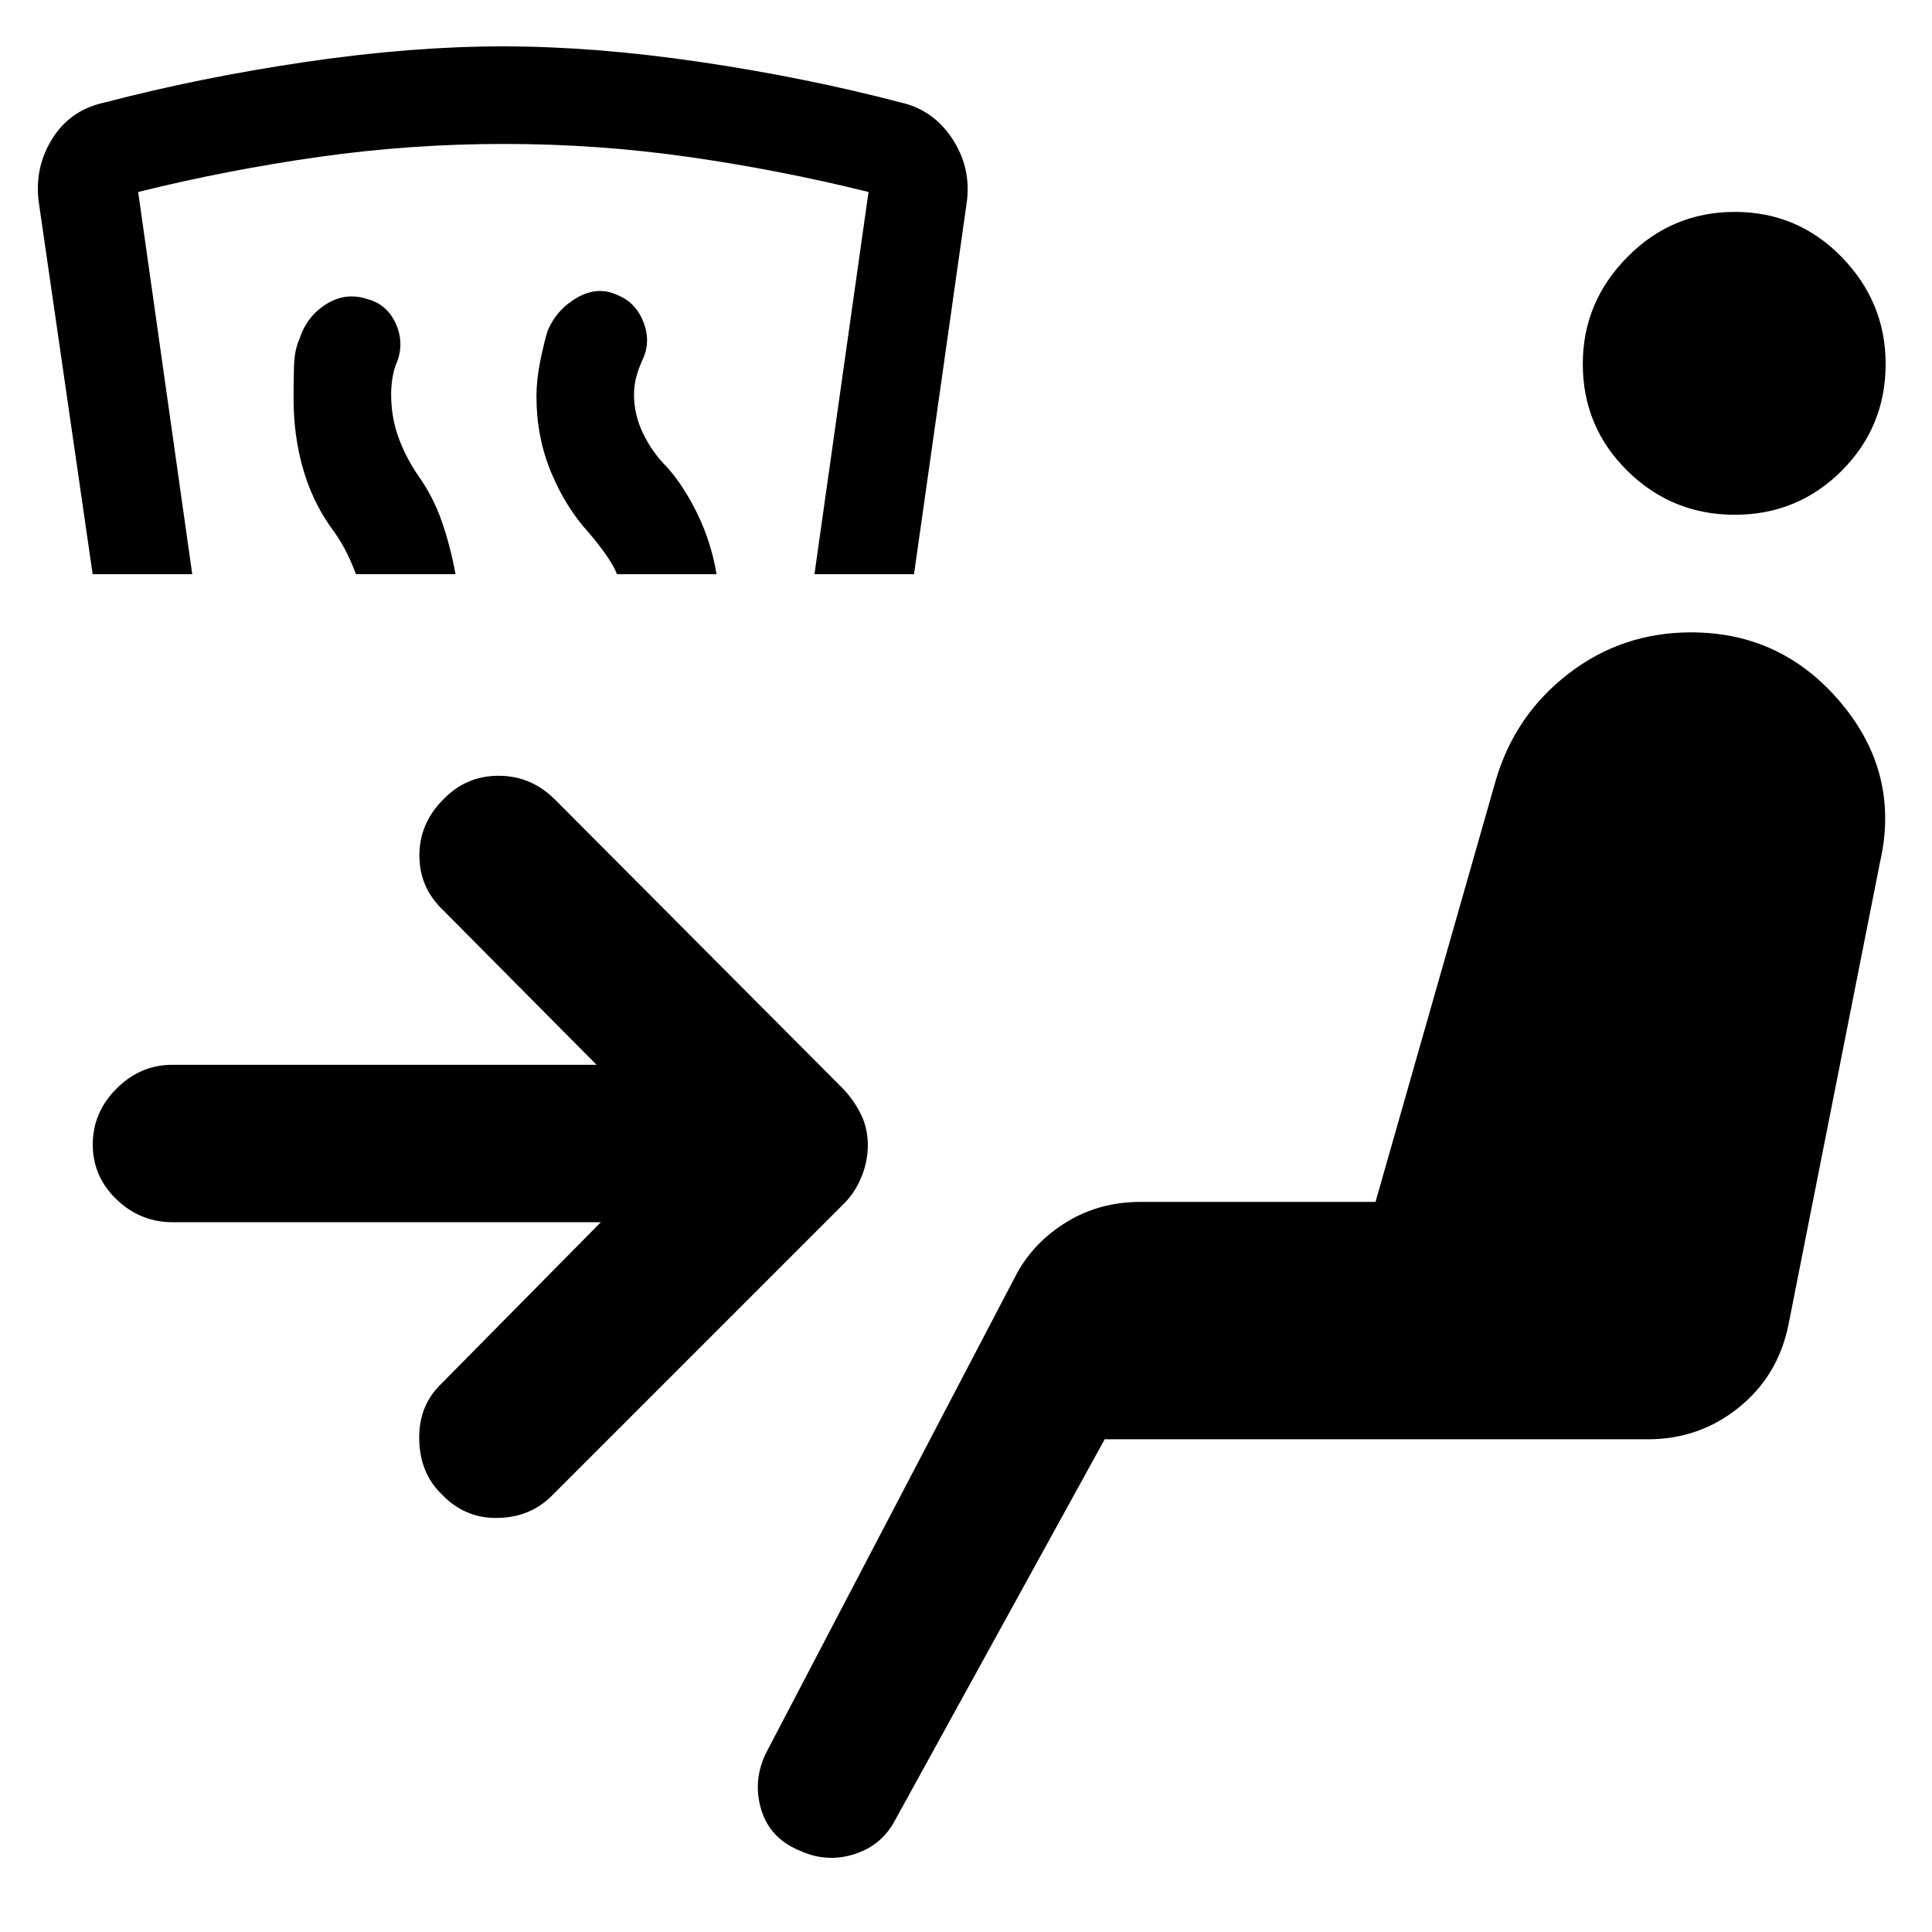 <svg xmlns="http://www.w3.org/2000/svg" width="48" height="48" viewBox="0 -960 960 960"><path d="M219.65-217.35q-10.83-10.26-11.33-26.93-.5-16.68 10.33-27.5l79.91-80.92H85.69q-15.95 0-27.78-11.32-11.82-11.33-11.82-27.28 0-15.96 11.82-27.79 11.83-11.82 27.78-11.82h210.74l-76.21-76.79q-11.83-11.26-11.83-27.21 0-15.96 11.83-27.79 11.26-11.82 27.5-11.82 16.24 0 28.06 11.82l143.61 144.18q5.57 6.13 8.7 12.82 3.13 6.7 3.13 14.96 0 7.7-3.13 15.46-3.13 7.76-8.7 13.32L274.22-216.78q-10.83 10.82-27.07 11.04-16.24.22-27.5-11.61ZM397.7-40.3q-14.96-6-19.37-20.26-4.42-14.27 2.15-28.09l124.74-238.48q8.56-15.7 24.82-25.68 16.26-9.97 36.79-9.97h116.65l59.74-209.44q9.56-32.56 36.19-53.06 26.63-20.5 60.89-20.5 45.14 0 74.55 35.13 29.41 35.13 19.28 79.26L888.7-301.87q-5.13 25.52-24.74 41.28-19.61 15.76-45 15.76H548.91l-104 189q-6.56 12.7-20.26 17.11-13.69 4.42-26.95-1.58ZM862-704.22q-31.26 0-53.39-21.85-22.13-21.84-22.13-53.1 0-30.7 22.13-53.11Q830.74-854.7 862-854.7t53.11 22.42q21.85 22.41 21.85 53.11 0 31.26-21.85 53.1-21.85 21.85-53.11 21.85ZM176.87-674.7q-2.57-6.87-5.57-12.52-3-5.65-7.43-11.52-9-13-13.5-29.06-4.5-16.07-4.5-34.2 0-8 .22-16.07.21-8.06 2.78-13.63 3.56-11.13 13.26-17.19 9.7-6.07 20.39-2.5 9.7 2.56 14.04 11.98 4.35 9.41.79 19.11-1.44 3-2.22 7.43-.78 4.43-.78 8.87 0 11 3.5 20.93 3.5 9.94 9.93 19.37 7.44 10.44 11.72 22.72t6.85 26.28h-49.48Zm129.69 0q-2.56-7-13.86-20.47-11.57-12.57-18.85-30.13-7.29-17.57-7.29-37.7 0-8 1.79-17.07 1.78-9.06 3.78-15.63 4.57-10.69 14.76-16.47 10.2-5.79 19.89-1.22 9.13 3.56 12.98 13.54 3.85 9.98-.72 19.11-2 4.57-3 8.5-1 3.94-1 8.37 0 9.87 4.5 19.24t11.94 16.8q8.43 9.44 15.22 23.5 6.78 14.07 9.34 29.63h-49.48Zm-260.52 0L19.17-860.22q-2-16.95 6.98-31.13 8.98-14.17 25.94-17.74 47.43-12.43 99.87-20.15 52.43-7.72 97.87-7.72 45.43 0 97.87 7.72 52.43 7.72 99.86 20.15 15.96 3.57 25.44 17.74 9.48 14.18 7.48 31.13L454.17-674.7H404.7l26.86-189.91q-44.43-11-89.58-17.43-45.15-6.44-91.59-6.44-46.43 0-91.87 6.44-45.43 6.43-89.87 17.43L95.52-674.7H46.04Z"/></svg>